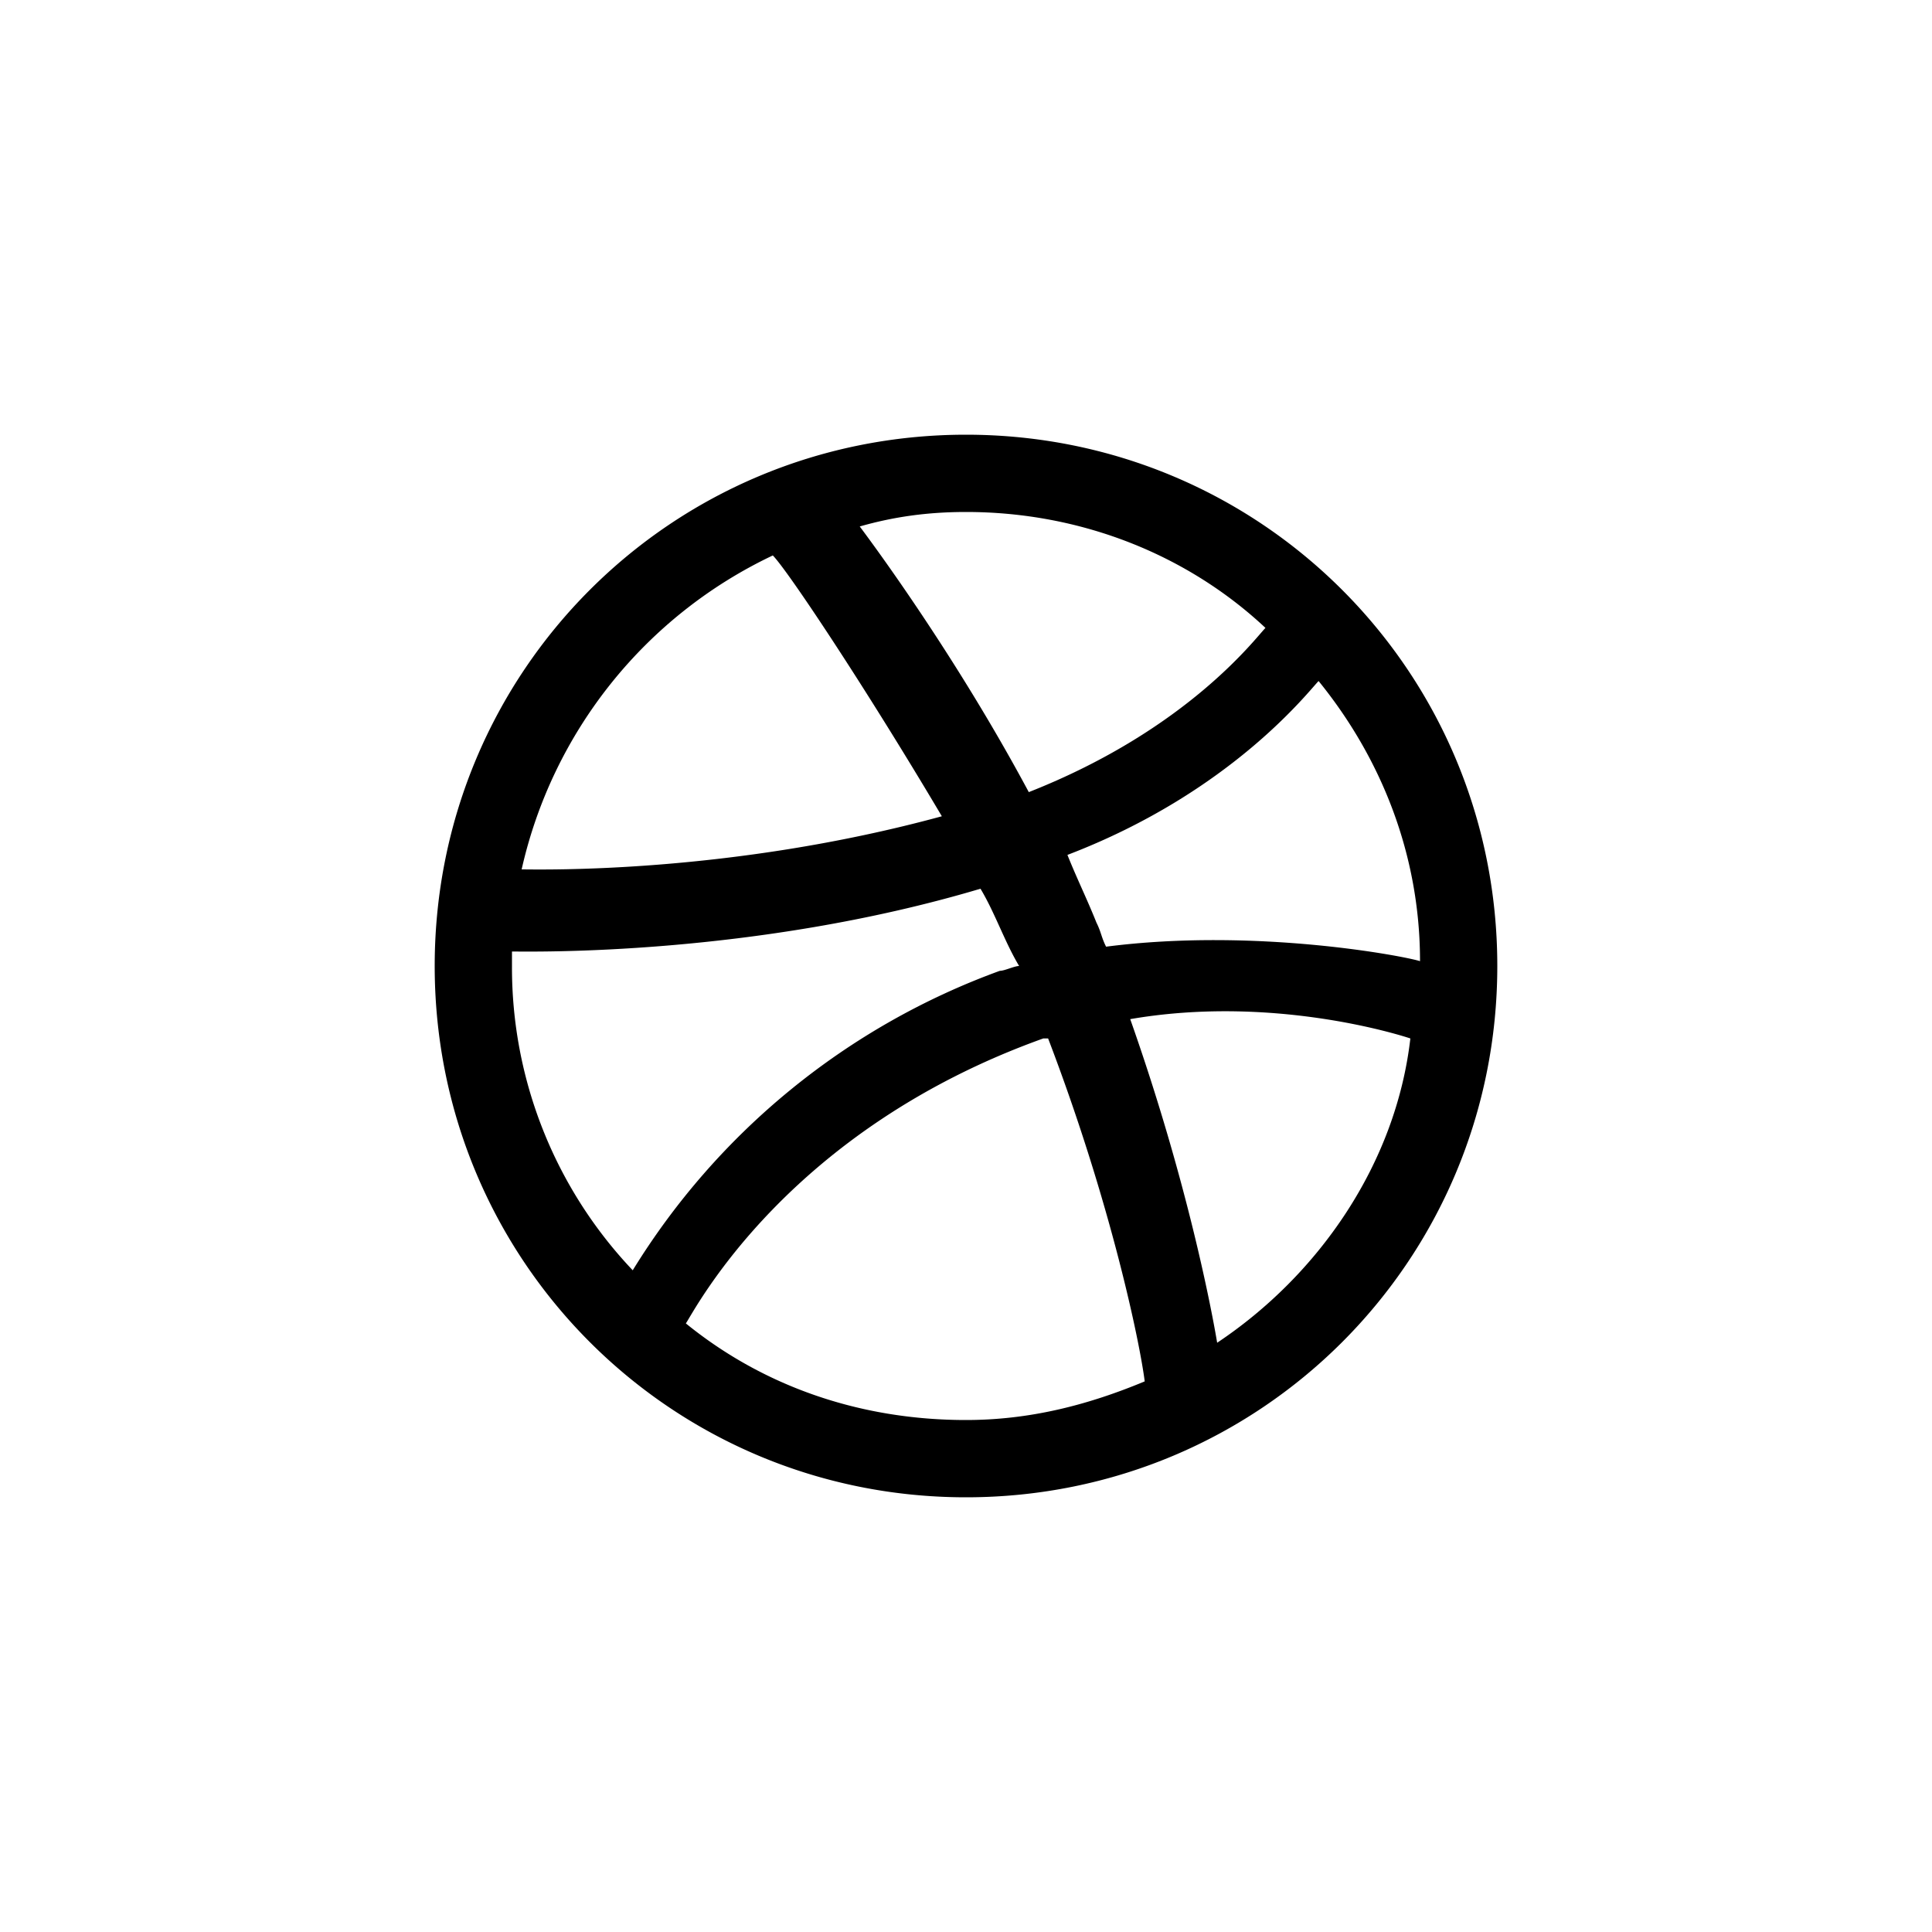 <svg xmlns="http://www.w3.org/2000/svg" viewBox="0 0 40 40">
	<path d="M20 9C13.9 9 9 13.9 9 20s4.9 11 11 11 11-4.9 11-11S26.1 9 20 9zm7.3 5.1c1.3 1.6 2.1 3.6 2.1 5.8-.3-.1-3.4-.7-6.5-.3-.1-.2-.1-.3-.2-.5-.2-.5-.4-.9-.6-1.4 3.4-1.3 5-3.4 5.2-3.6zM20 10.6c2.4 0 4.6.9 6.2 2.4-.2.2-1.6 2.1-4.9 3.4-1.5-2.8-3.2-5.1-3.5-5.5.7-.2 1.4-.3 2.2-.3zm-4 .9c.3.3 1.9 2.7 3.5 5.4-4.4 1.2-8.3 1.1-8.7 1.1a9.5 9.5 0 0 1 5.2-6.5zM10.6 20v-.3c.4 0 5 .1 9.7-1.3.3.5.5 1.1.8 1.6-.1 0-.3.1-.4.1a14.9 14.9 0 0 0-7.6 6.2 9.1 9.1 0 0 1-2.5-6.3zm9.4 9.4c-2.2 0-4.2-.7-5.8-2 .2-.3 2.1-4 7.4-5.9h.1c1.3 3.4 1.9 6.3 2 7.1-1.2.5-2.4.8-3.7.8zm5.2-1.6c-.1-.6-.6-3.3-1.8-6.7 2.9-.5 5.5.3 5.8.4-.3 2.6-1.9 4.9-4 6.3z"/>
</svg>